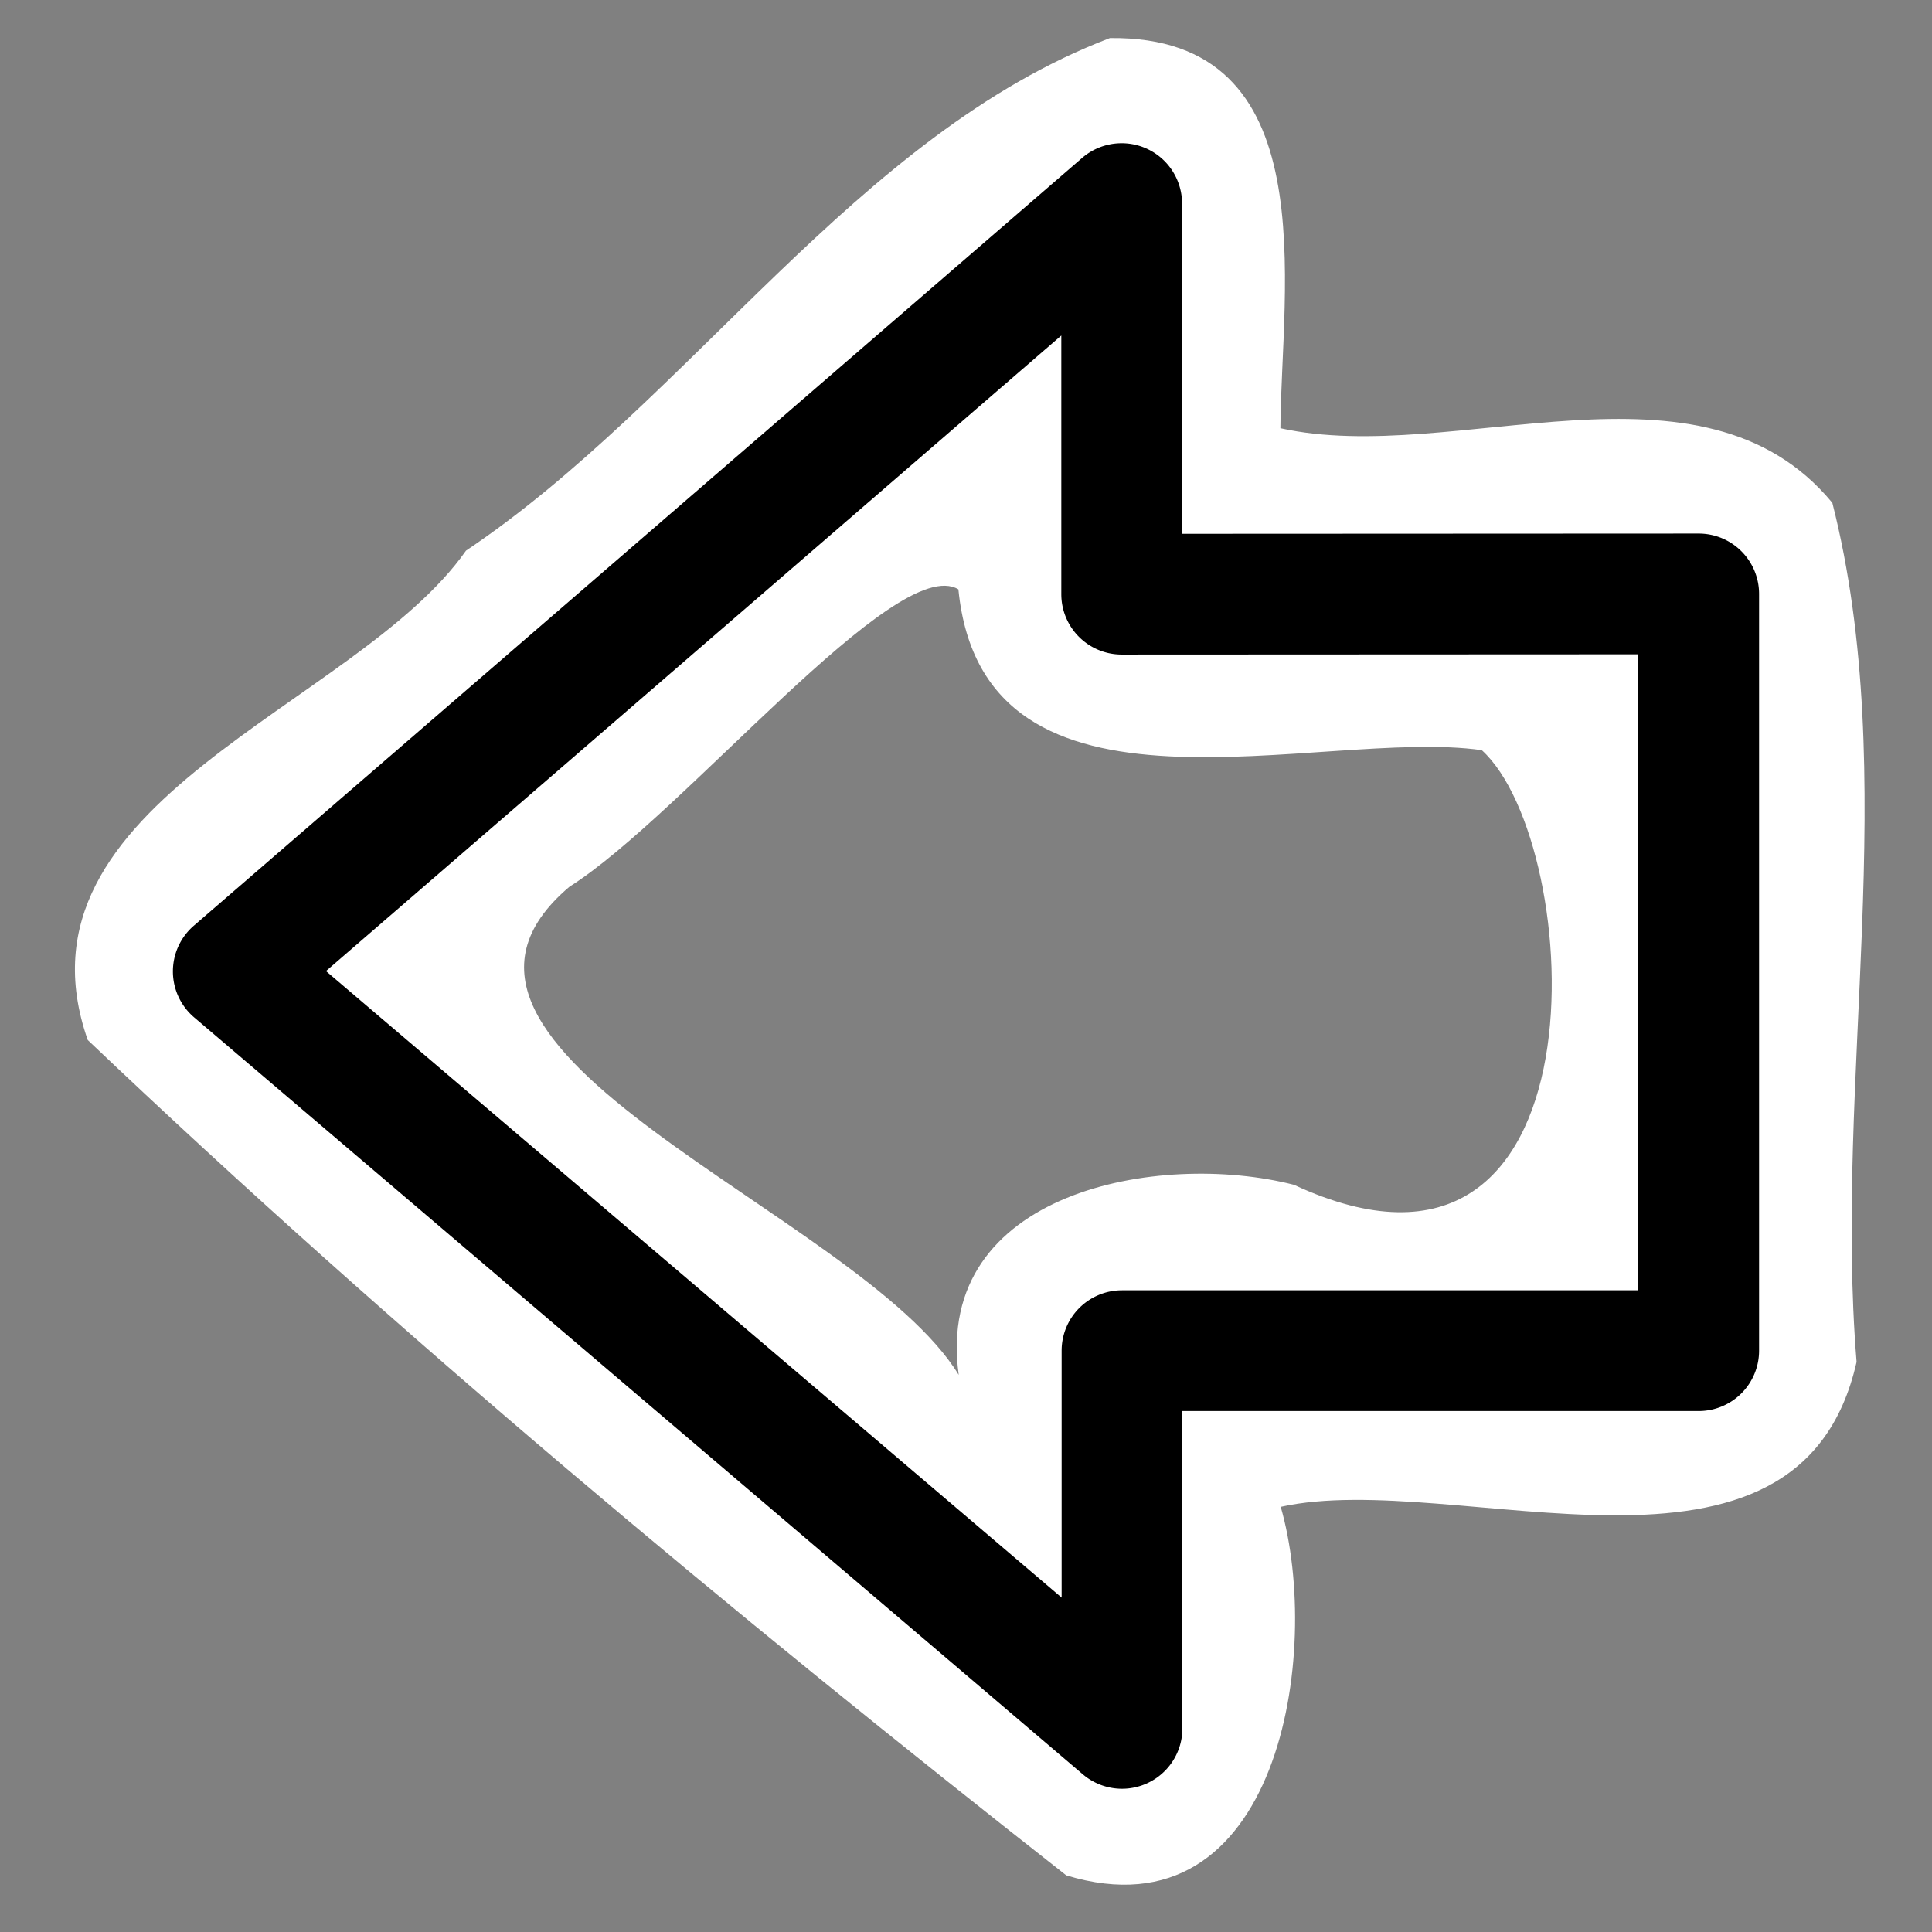 <?xml version="1.0" encoding="UTF-8" standalone="no"?>
<!-- Created with Inkscape (http://www.inkscape.org/) -->

<svg
   xmlns:dc="http://purl.org/dc/elements/1.1/"
   xmlns:cc="http://creativecommons.org/ns#"
   xmlns:rdf="http://www.w3.org/1999/02/22-rdf-syntax-ns#"
   xmlns:svg="http://www.w3.org/2000/svg"
   xmlns="http://www.w3.org/2000/svg"
   xmlns:sodipodi="http://sodipodi.sourceforge.net/DTD/sodipodi-0.dtd"
   xmlns:inkscape="http://www.inkscape.org/namespaces/inkscape"
   width="48"
   height="48"
   viewBox="0 0 48 48"
   version="1.1"
   id="svg8"
   inkscape:version="0.92.2 5c3e80d, 2017-08-06"
   sodipodi:docname="cr3_browser_back_hc-48x48-src.svg">
  <rect x="0" y="0" width="48" height="48" fill="#808080" stroke="none"/>
  <defs
     id="defs2">
    <linearGradient
       id="linearGradient2591">
      <stop
         id="stop2593"
         offset="0"
         style="stop-color:#73d216" />
      <stop
         id="stop2595"
         offset="1"
         style="stop-color:#4e9a06" />
    </linearGradient>
  </defs>
  <sodipodi:namedview
     id="base"
     pagecolor="#ffffff"
     bordercolor="#666666"
     borderopacity="1.0"
     inkscape:pageopacity="0.0"
     inkscape:pageshadow="2"
     inkscape:zoom="13.595404"
     inkscape:cx="30.372669"
     inkscape:cy="21.615885"
     inkscape:document-units="px"
     inkscape:current-layer="layer1"
     showgrid="false"
     units="px"
     inkscape:window-width="1523"
     inkscape:window-height="998"
     inkscape:window-x="389"
     inkscape:window-y="0"
     inkscape:window-maximized="0"
     inkscape:pagecheckerboard="true" />
  <g
     inkscape:label="Layer 1"
     inkscape:groupmode="layer"
     id="layer1"
     transform="translate(0,-437.267)">
    <path
       inkscape:connector-curvature="0"
       id="path1147"
       d="m 125.971,439.459 c -6.324,3.198 -10.98,9.577 -16.788,13.742 -1.955,2.915 -10.486,5.662 -6.931,10.17 7.981,6.22 15.136,13.924 23.514,19.441 4.788,0.063 2.789,-6.567 3.104,-9.359 4.314,-1.17 10.663,2.243 14.002,-1.453 0.633,-6.953 0.546,-14.393 0.019,-21.355 -3.294,-3.784 -9.718,-0.298 -14.029,-1.486 -0.69,-2.768 1.967,-9.526 -2.891,-9.699 z m -2.609,12.449 c 0.935,5.231 8.338,1.762 11.752,2.745 4.299,-0.803 3.824,13.231 0.584,13.299 -3.588,1.11 -11.029,-2.593 -12.324,2.598 1.04,7.798 -6.733,-3.521 -9.901,-4.849 -9.172,-4.057 -0.601,-8.178 3.867,-12.285 2.704,-1.289 7.343,-9.202 6.022,-1.509 z"
       style="color:#000000;font-style:normal;font-variant:normal;font-weight:normal;font-stretch:normal;font-size:medium;line-height:normal;font-family:sans-serif;font-variant-ligatures:normal;font-variant-position:normal;font-variant-caps:normal;font-variant-numeric:normal;font-variant-alternates:normal;font-feature-settings:normal;text-indent:0;text-align:start;text-decoration:none;text-decoration-line:none;text-decoration-style:solid;text-decoration-color:#000000;letter-spacing:normal;word-spacing:normal;text-transform:none;writing-mode:lr-tb;direction:ltr;text-orientation:mixed;dominant-baseline:auto;baseline-shift:baseline;text-anchor:start;white-space:normal;shape-padding:0;clip-rule:nonzero;display:inline;overflow:visible;visibility:visible;opacity:0.2;isolation:auto;mix-blend-mode:normal;color-interpolation:sRGB;color-interpolation-filters:linearRGB;solid-color:#000000;solid-opacity:1;vector-effect:none;fill:#000000;fill-opacity:1;fill-rule:evenodd;stroke:none;stroke-width:3;stroke-linecap:round;stroke-linejoin:round;stroke-miterlimit:10;stroke-dasharray:none;stroke-dashoffset:0;stroke-opacity:1;marker:none;color-rendering:auto;image-rendering:auto;shape-rendering:auto;text-rendering:auto;enable-background:accumulate" />
    <path
       inkscape:connector-curvature="0"
       id="path1151"
       d="m 27.575,438.213 c -6.304,2.4 -10.415,8.988 -15.998,12.735 -2.726,3.891 -11.485,6.204 -9.397,12.158 7.655,7.278 15.998,14.228 24.311,20.754 5.296,1.61 6.367,-5.559 5.328,-9.156 4.36,-0.965 12.878,2.727 14.307,-3.6 -0.569,-7.026 1.128,-14.533 -0.602,-21.344 -3.261,-3.946 -9.385,-0.895 -13.713,-1.854 0.02,-3.512 1.16,-9.758 -4.236,-9.693 z m -3.764,13.695 c 0.626,6.311 8.982,3.422 13.004,3.997 2.573,2.336 3.213,14.452 -4.668,10.798 -3.35,-0.857 -8.954,0.165 -8.328,4.723 -2.474,-4.046 -14.488,-8.057 -9.67,-12.129 2.827,-1.787 8.119,-8.313 9.662,-7.388 z"
       style="color:#000000;font-style:normal;font-variant:normal;font-weight:normal;font-stretch:normal;font-size:medium;line-height:normal;font-family:sans-serif;font-variant-ligatures:normal;font-variant-position:normal;font-variant-caps:normal;font-variant-numeric:normal;font-variant-alternates:normal;font-feature-settings:normal;text-indent:0;text-align:start;text-decoration:none;text-decoration-line:none;text-decoration-style:solid;text-decoration-color:#000000;letter-spacing:normal;word-spacing:normal;text-transform:none;writing-mode:lr-tb;direction:ltr;text-orientation:mixed;dominant-baseline:auto;baseline-shift:baseline;text-anchor:start;white-space:normal;shape-padding:0;clip-rule:nonzero;display:inline;overflow:visible;visibility:visible;opacity:1;isolation:auto;mix-blend-mode:normal;color-interpolation:sRGB;color-interpolation-filters:linearRGB;solid-color:#000000;solid-opacity:1;vector-effect:none;fill:#ffffff;fill-opacity:1;fill-rule:evenodd;stroke:none;stroke-width:3;stroke-linecap:round;stroke-linejoin:round;stroke-miterlimit:10;stroke-dasharray:none;stroke-dashoffset:0;stroke-opacity:1;marker:none;color-rendering:auto;image-rendering:auto;shape-rendering:auto;text-rendering:auto;enable-background:accumulate" />
    <path
       style="color:#000000;font-style:normal;font-variant:normal;font-weight:normal;font-stretch:normal;font-size:medium;line-height:normal;font-family:sans-serif;font-variant-ligatures:normal;font-variant-position:normal;font-variant-caps:normal;font-variant-numeric:normal;font-variant-alternates:normal;font-feature-settings:normal;text-indent:0;text-align:start;text-decoration:none;text-decoration-line:none;text-decoration-style:solid;text-decoration-color:#000000;letter-spacing:normal;word-spacing:normal;text-transform:none;writing-mode:lr-tb;direction:ltr;text-orientation:mixed;dominant-baseline:auto;baseline-shift:baseline;text-anchor:start;white-space:normal;shape-padding:0;clip-rule:nonzero;display:inline;overflow:visible;visibility:visible;opacity:1;isolation:auto;mix-blend-mode:normal;color-interpolation:sRGB;color-interpolation-filters:linearRGB;solid-color:#000000;solid-opacity:1;vector-effect:none;fill:#000000;fill-opacity:1;fill-rule:evenodd;stroke:none;stroke-width:3;stroke-linecap:round;stroke-linejoin:round;stroke-miterlimit:10;stroke-dasharray:none;stroke-dashoffset:0;stroke-opacity:1;marker:none;color-rendering:auto;image-rendering:auto;shape-rendering:auto;text-rendering:auto;enable-background:accumulate"
       d="m 27.825,440.826 a 1.5,1.5 0 0 0 -0.938,0.363 L 4.815,460.266 a 1.5,1.5 0 0 0 0.008,2.277 l 22.08,18.807 a 1.5,1.5 0 0 0 2.473,-1.143 v -7.883 h 12.828 a 1.5,1.5 0 0 0 1.5,-1.5 v -18.801 a 1.5,1.5 0 0 0 -1.5,-1.5 l -12.836,0.006 v -8.203 a 1.5,1.5 0 0 0 -1.543,-1.5 z m -1.457,4.777 v 6.426 a 1.5,1.5 0 0 0 1.502,1.5 l 12.834,-0.006 v 15.801 H 27.876 a 1.5,1.5 0 0 0 -1.5,1.5 v 6.135 L 8.099,461.393 Z"
       id="path8643"
       inkscape:connector-curvature="0" />
  </g>
</svg>
